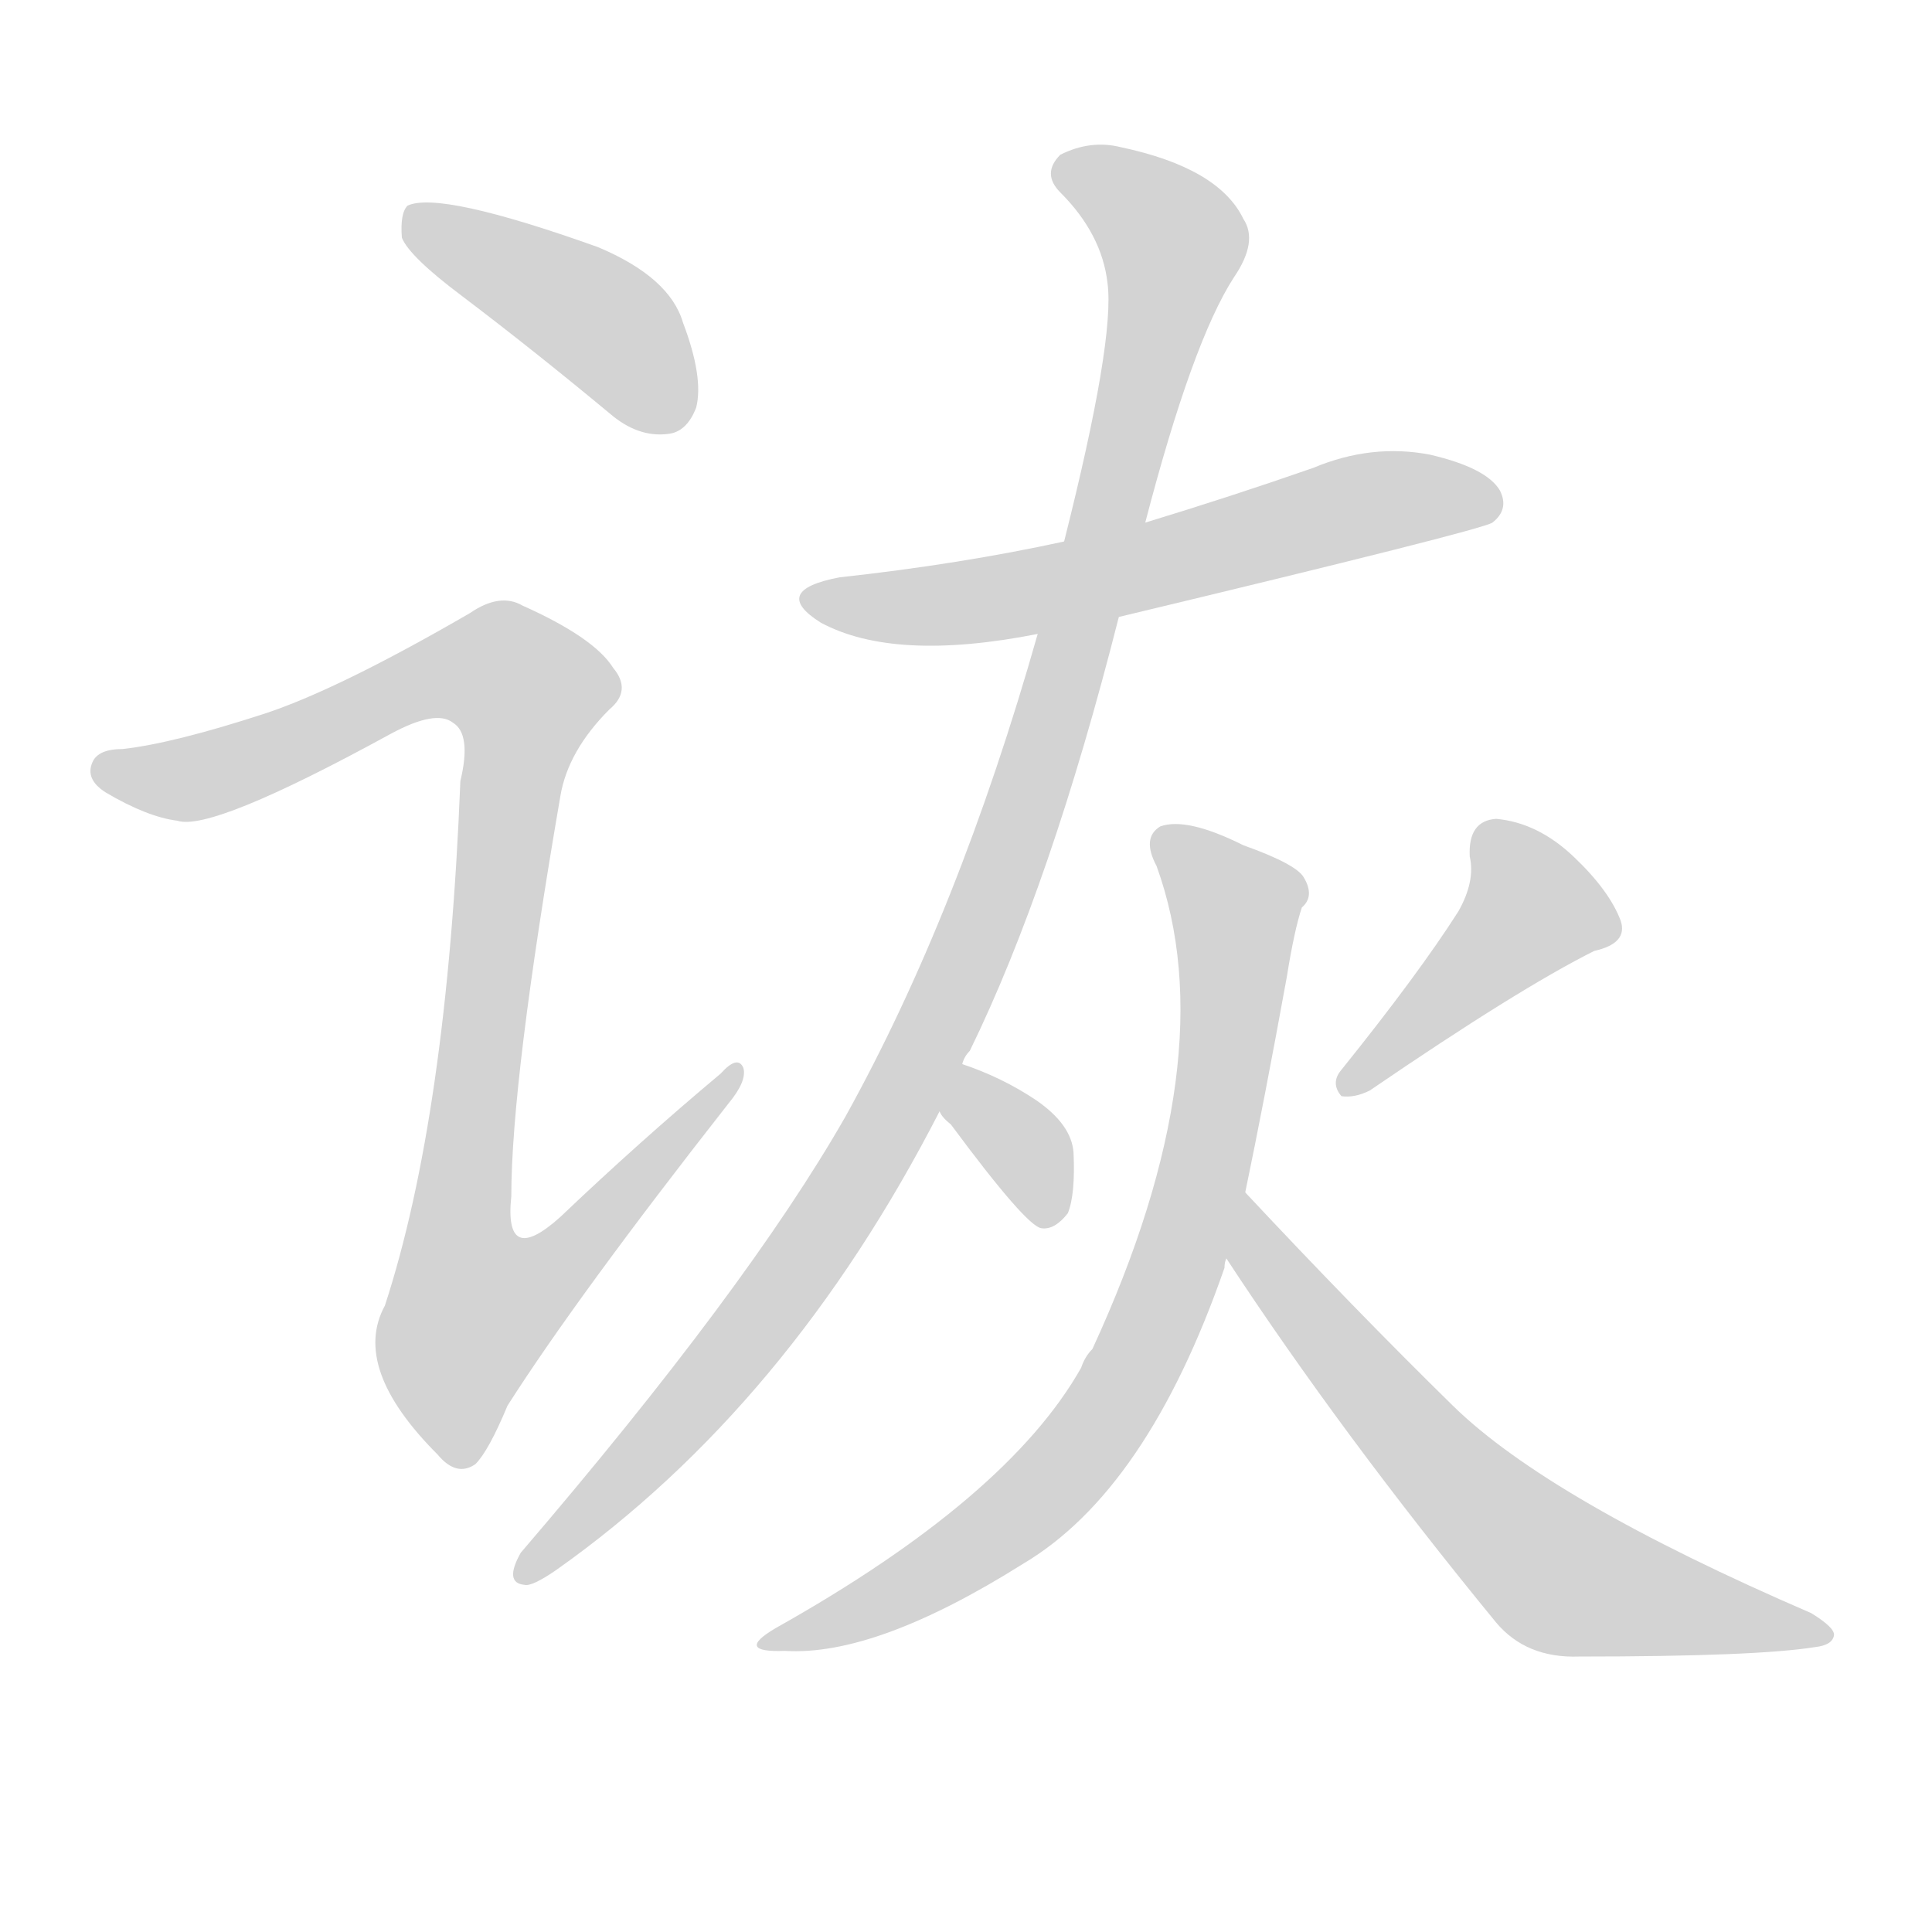<svg version="1.1" viewBox="0 0 1024 1024" xmlns="http://www.w3.org/2000/svg">
  
  <g transform="scale(1, -1) translate(0, -900)">
    <style type="text/css">
        .origin {display:none;}
        .hide {display:none;}
        .stroke {fill: lightgray;}
    </style>

    <path d="M 245 743 Q 282 715 323 681 Q 338 668 354 670 Q 364 671 369 684 Q 373 700 362 729 Q 355 753 317 769 Q 233 799 216 791 Q 212 787 213 774 Q 217 764 245 743 Z" fill="lightgray" class="stroke"/>
    <path d="M 141 522 Q 92 506 65 503 Q 52 503 49 496 Q 45 487 56 480 Q 78 467 94 465 Q 112 459 207 511 Q 231 524 240 517 Q 250 511 244 486 Q 237 309 204 208 Q 186 175 232 129 Q 242 117 252 124 Q 259 131 269 155 Q 306 213 386 315 Q 396 327 394 334 Q 391 341 382 331 Q 339 295 297 255 Q 267 228 271 266 Q 271 327 297 478 Q 301 502 323 524 Q 335 534 325 546 Q 315 562 277 579 Q 265 586 249 575 Q 180 535 141 522 Z" fill="lightgray" class="stroke"/>
    <path d="M 593 573 Q 785 619 791 623 Q 800 630 795 640 Q 788 652 758 659 Q 727 665 696 652 Q 653 637 607 623 L 564 613 Q 509 601 445 594 Q 408 587 435 570 Q 474 549 550 564 L 593 573 Z" fill="lightgray" class="stroke"/>
    <path d="M 510 336 Q 511 340 514 343 Q 557 431 593 573 L 607 623 Q 632 719 654 753 Q 667 772 659 784 Q 646 811 594 822 Q 578 826 562 818 Q 552 808 562 798 Q 584 776 587 750 Q 591 720 564 613 L 550 564 Q 508 416 448 308 Q 396 217 276 77 Q 267 61 278 60 Q 282 59 295 68 Q 418 155 498 311 L 510 336 Z" fill="lightgray" class="stroke"/>
    <path d="M 498 311 Q 499 308 504 304 Q 544 250 552 249 Q 559 248 566 257 Q 570 267 569 289 Q 568 304 549 317 Q 531 329 510 336 C 482 346 483 337 498 311 Z" fill="lightgray" class="stroke"/>
    <path d="M 773 417 Q 752 384 711 333 Q 705 326 711 319 Q 718 318 726 322 Q 805 376 845 396 Q 863 400 859 412 Q 853 428 834 446 Q 815 464 793 466 Q 778 465 779 446 Q 782 433 773 417 Z" fill="lightgray" class="stroke"/>
    <path d="M 660 268 Q 670 316 682 382 Q 686 407 690 419 Q 697 425 691 435 Q 687 442 659 452 Q 629 467 615 462 Q 605 456 613 441 Q 650 339 579 185 Q 575 181 573 175 Q 534 106 411 37 Q 389 24 416 25 Q 464 22 542 71 Q 608 110 649 228 Q 649 231 650 233 L 660 268 Z" fill="lightgray" class="stroke"/>
    <path d="M 650 233 Q 711 140 793 40 Q 809 21 837 22 Q 931 22 962 27 Q 971 28 972 33 Q 973 37 960 45 Q 821 105 770 155 Q 718 206 660 268 C 639 290 633 258 650 233 Z" fill="lightgray" class="stroke"/></g>
</svg>